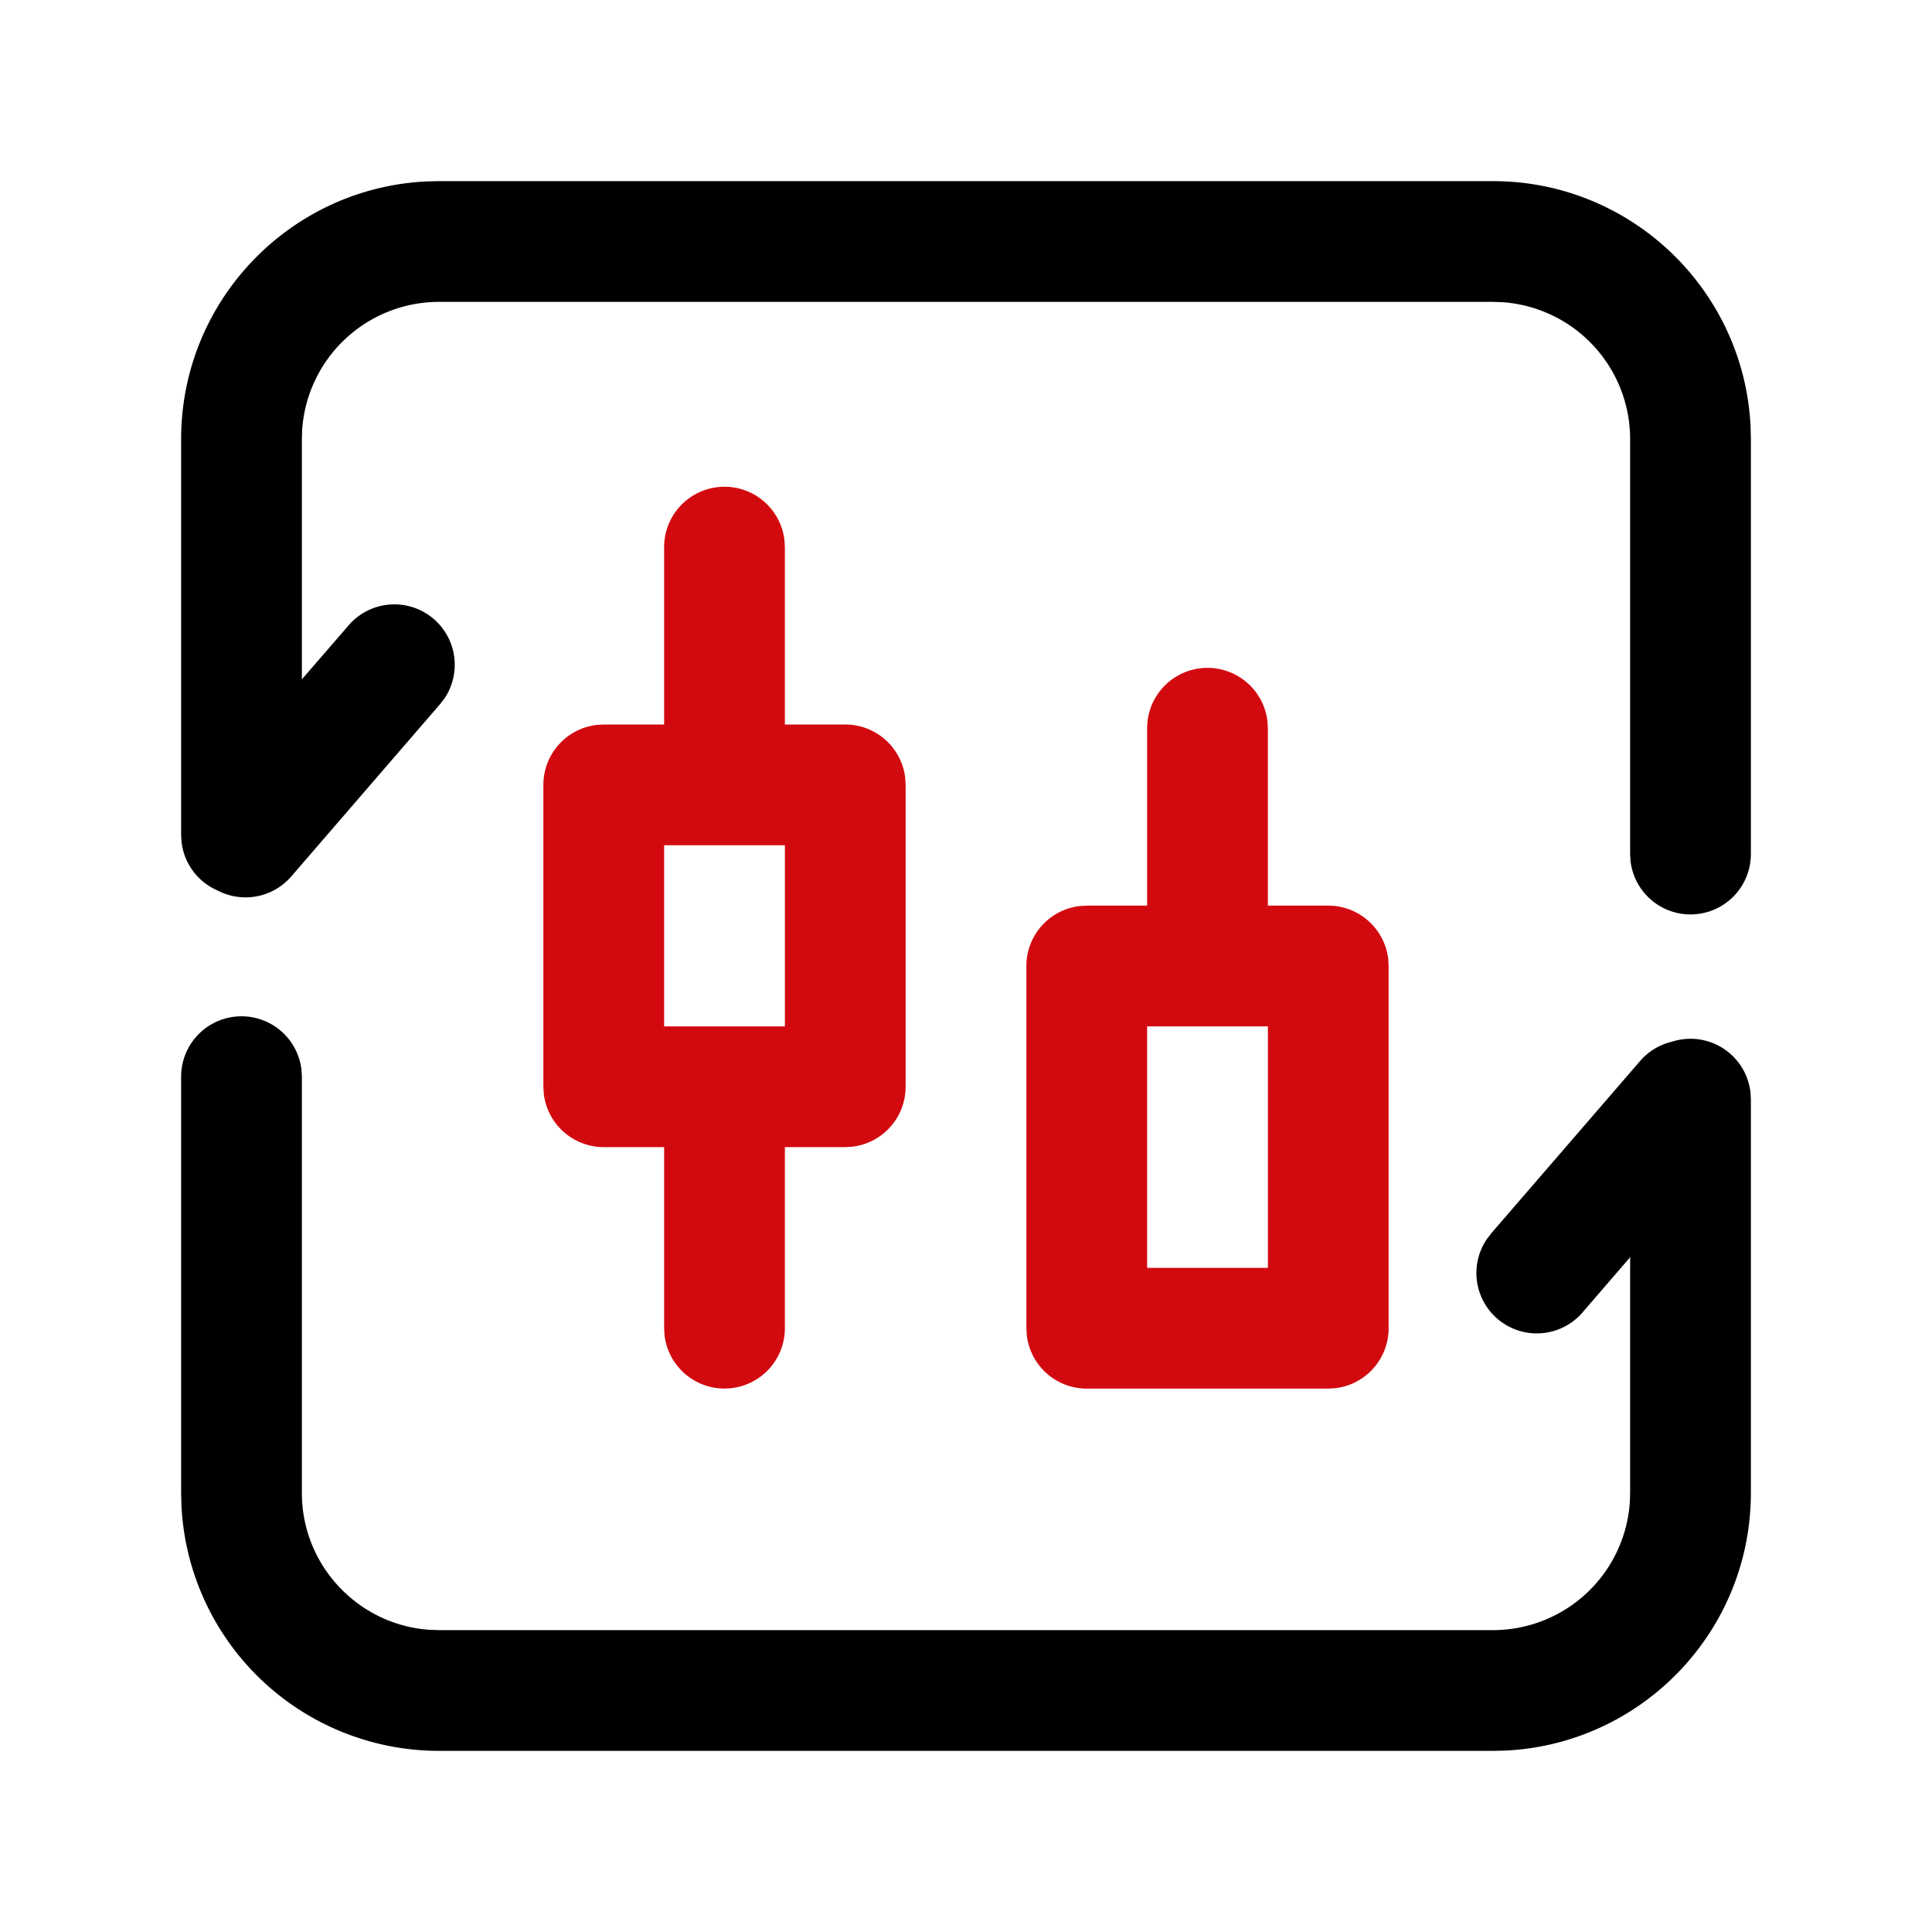 <svg t="1733388885544" class="icon" viewBox="0 0 1024 1024" version="1.1" xmlns="http://www.w3.org/2000/svg" p-id="80315" width="32" height="32"><path d="M128 538.656a32 32 0 0 1 31.776 28.256l0.224 3.744v220.608c0 38.496 29.92 70.016 67.744 72.576l4.992 0.16h558.528a72.736 72.736 0 0 0 72.576-67.744l0.16-4.992v-124.896l-25.12 29.12a32 32 0 0 1-50.88-38.656l2.432-3.2 78.816-91.232a31.84 31.84 0 0 1 16.8-10.24 32 32 0 0 1 41.728 26.688l0.224 3.744v208.672c0 73.28-57.664 133.12-130.112 136.576l-6.624 0.16H232.736a136.736 136.736 0 0 1-136.576-130.112L96 791.264v-220.608a32 32 0 0 1 32-32zM791.264 96c73.28 0 133.12 57.664 136.576 130.112l0.16 6.624v220a32 32 0 0 1-63.776 3.712L864 452.736V232.736a72.736 72.736 0 0 0-67.744-72.576L791.264 160H232.736a72.736 72.736 0 0 0-72.576 67.744L160 232.736v127.328l24.768-28.608a32 32 0 0 1 50.88 38.624l-2.464 3.2-78.816 91.264a32 32 0 0 1-39.072 7.424 32 32 0 0 1-19.072-25.632L96 442.56V232.736c0-73.28 57.664-133.12 130.112-136.576L232.736 96h558.528z" fill="#000000" p-id="80316"></path><path d="M640 353.984a32 32 0 0 1 31.776 28.288l0.224 3.712V480h32a32 32 0 0 1 31.776 28.256L736 512v192a32 32 0 0 1-28.256 31.776L704 736h-128a32 32 0 0 1-31.776-28.256L544 704v-192a32 32 0 0 1 28.256-31.776L576 480h32v-94.016a32 32 0 0 1 32-32zM672 544h-64v128h64v-128zM384 257.984a32 32 0 0 1 31.776 28.288l0.224 3.712V384h32a32 32 0 0 1 31.776 28.256L480 416v160a32 32 0 0 1-28.256 31.776L448 608h-32v96a32 32 0 0 1-63.776 3.744L352 704v-96h-32a32 32 0 0 1-31.776-28.256L288 576v-160a32 32 0 0 1 28.256-31.776L320 384h32V289.984a32 32 0 0 1 32-32zM416 448h-64v96h64v-96z" fill="#D20A10" p-id="80317"></path></svg>